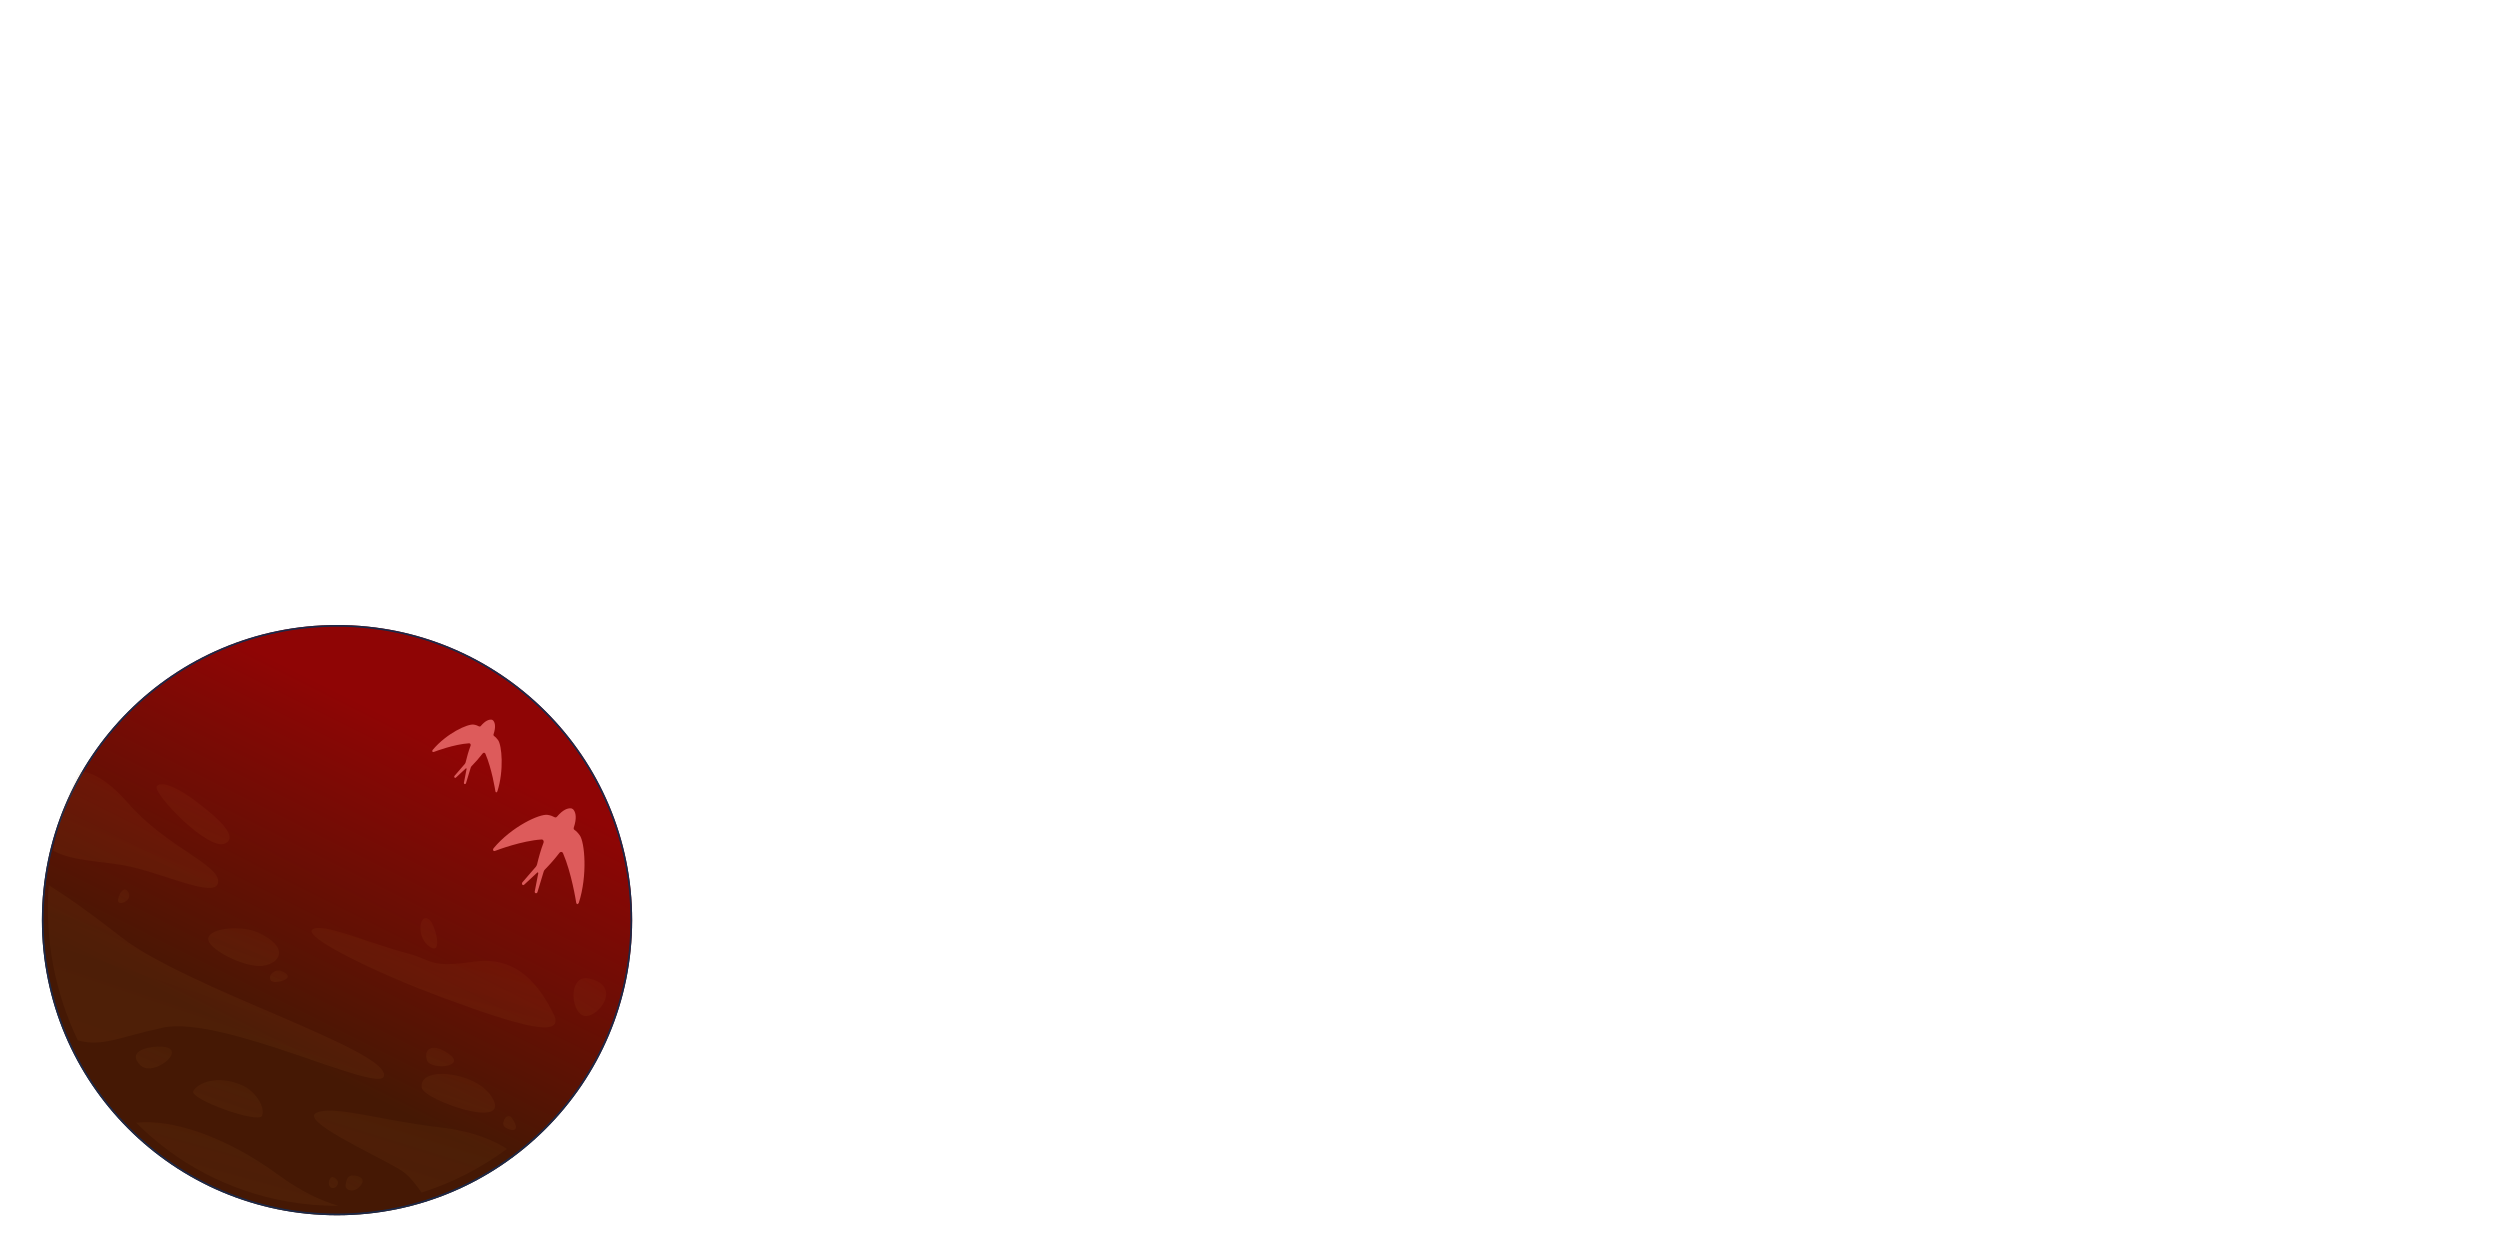 <svg width="1440" height="720" viewBox="0 0 1440 720" fill="none" xmlns="http://www.w3.org/2000/svg">
<g filter="url(#filter0_d_668_450)">
<circle cx="194.127" cy="526" r="170" fill="url(#paint0_linear_668_450)"/>
<circle cx="194.127" cy="526" r="169.5" stroke="#1B2949"/>
</g>
<g filter="url(#filter1_d_668_450)">
<path d="M298.884 426.294C301.066 429.259 302.373 443.778 298.489 455.807C298.394 456.089 298.069 456.361 297.927 456.407C297.627 456.421 297.422 456.153 297.36 455.84C297.359 455.837 297.356 455.819 297.351 455.785C297.206 454.871 295.276 442.72 291.597 434.167C291.298 433.429 290.453 433.369 289.978 434.024C287.936 436.69 285.958 438.918 283.695 441.238C283.442 441.487 283.205 441.815 283.125 442.175L280.431 451.063C280.352 451.422 280.027 451.695 279.712 451.63C279.412 451.644 279.191 451.298 279.2 450.961L280.763 442.858C280.731 442.701 280.716 442.622 280.629 442.567C280.542 442.512 280.384 442.479 280.329 442.581L274.515 447.973C274.246 448.144 273.93 448.079 273.726 447.812C273.592 447.521 273.585 447.106 273.838 446.857L279.742 440.016C279.979 439.689 280.145 439.385 280.225 439.025C281.013 435.764 281.848 432.738 283.038 429.597C283.34 428.831 282.883 428.061 282.141 428.135C273.547 428.701 263.035 432.679 261.891 433.112C261.832 433.135 261.798 433.148 261.791 433.15C261.506 433.242 261.19 433.178 261.057 432.887C260.923 432.597 261.003 432.237 261.185 432.011C269.059 422.527 281.459 416.752 284.917 417.383C286.164 417.563 287.158 417.992 287.923 418.412C288.255 418.555 288.626 418.518 288.935 418.167C291.57 415.058 293.632 414.39 295.022 414.523C295.322 414.509 295.495 414.62 295.755 414.786C296.016 414.952 296.205 415.141 296.323 415.353C297.173 416.58 297.627 418.854 296.309 422.871C296.158 423.254 296.252 423.725 296.599 423.946C297.293 424.389 298.049 425.145 298.884 426.294Z" fill="#DD5B5B"/>
<path d="M345.4 520.001C350.517 504.154 348.795 485.026 345.921 481.119C344.821 479.606 343.824 478.61 342.91 478.026C342.453 477.735 342.329 477.115 342.528 476.611C344.265 471.318 343.667 468.323 342.547 466.706C342.391 466.427 342.142 466.178 341.799 465.959C341.456 465.74 341.228 465.594 340.832 465.613C339.002 465.437 336.285 466.318 332.813 470.414C332.407 470.875 331.918 470.924 331.481 470.736C330.473 470.183 329.163 469.618 327.52 469.381C322.965 468.549 306.629 476.158 296.255 488.651C296.015 488.949 295.911 489.423 296.087 489.806C296.263 490.189 296.679 490.274 297.053 490.152C297.063 490.149 297.108 490.132 297.186 490.102C298.693 489.532 312.541 484.291 323.863 483.545C324.841 483.448 325.443 484.463 325.045 485.471C323.477 489.609 322.377 493.595 321.339 497.891C321.234 498.365 321.015 498.767 320.702 499.198L312.925 508.21C312.591 508.538 312.601 509.085 312.777 509.467C313.047 509.82 313.463 509.905 313.817 509.68L321.476 502.576C321.549 502.443 321.757 502.485 321.871 502.558C321.986 502.631 322.006 502.734 322.047 502.941L319.988 513.617C319.977 514.06 320.268 514.516 320.663 514.498C321.079 514.583 321.506 514.224 321.611 513.751L325.159 502.041C325.265 501.567 325.577 501.136 325.911 500.808C328.892 497.751 331.498 494.816 334.188 491.304C334.814 490.441 335.927 490.52 336.321 491.492C341.167 502.76 343.71 518.768 343.901 519.972L343.913 520.044C343.995 520.457 344.265 520.809 344.66 520.791C344.848 520.731 345.275 520.372 345.4 520.001Z" fill="#DD5B5B"/>
</g>
<path d="M125.666 508.076C124.847 518.342 92.612 502.216 71.222 498.424C56.946 495.893 41.294 495.915 30.623 489.975C33.61 473.702 38.715 458.364 45.534 444.208C51.467 444.461 60.984 447.932 73.603 462.418C96.09 488.24 126.486 497.809 125.666 508.076Z" fill="url(#paint1_linear_668_450)" fill-opacity="0.1"/>
<path d="M235.65 549.408C211.708 543.086 185.727 531.185 179.98 535.385C174.238 539.56 216.002 560.251 255.223 574.739C298.509 590.748 326.178 598.768 318.778 583.929C311.378 569.09 298.699 550.173 272.942 553.942C247.235 557.719 249.029 552.951 235.65 549.408Z" fill="url(#paint2_linear_668_450)" fill-opacity="0.1"/>
<path d="M221.185 619.726C219.249 630.647 128.154 584.488 93.74 591.941C68.025 597.501 59.103 603.109 44.807 599.244C31.934 572.303 25.727 541.619 28.047 509.863C35.843 514.653 49.133 523.613 69.884 539.834C107.787 569.427 223.871 604.571 221.185 619.726Z" fill="url(#paint3_linear_668_450)" fill-opacity="0.1"/>
<path d="M292.026 661.762C277.118 672.78 260.496 681.31 242.858 686.891C239.244 682.096 235.796 676.798 229.751 673.277C214.287 664.277 172.526 645.451 182.331 640.931C192.162 636.416 219.623 645.465 253.034 649.311C273.275 651.621 285.523 657.494 292.026 661.762Z" fill="url(#paint4_linear_668_450)" fill-opacity="0.1"/>
<path d="M283.234 631.765C273.869 616.87 240.305 613.743 243.008 626.711C244.502 633.766 295.74 651.663 283.234 631.765Z" fill="url(#paint5_linear_668_450)" fill-opacity="0.1"/>
<path d="M139.045 624.923C125.185 619.031 114.21 623.636 111.373 628.353C108.54 633.043 149.095 647.529 150.958 642.666C152.82 637.804 147.443 628.489 139.045 624.923Z" fill="url(#paint6_linear_668_450)" fill-opacity="0.1"/>
<path d="M148.607 537.12C139.426 532.909 121.041 534.31 119.965 540.377C118.89 546.444 140.97 557.628 151.23 556.331C161.47 555.005 167.14 545.598 148.607 537.12Z" fill="url(#paint7_linear_668_450)" fill-opacity="0.1"/>
<path d="M161.727 559.204C158.928 558.202 154.376 561.016 155.801 564.411C157.206 567.776 173.03 563.311 161.727 559.204Z" fill="url(#paint8_linear_668_450)" fill-opacity="0.1"/>
<path d="M254.908 604.881C249.008 601.838 244.034 603.992 245.869 610.575C247.733 617.136 273.286 614.37 254.908 604.881Z" fill="url(#paint9_linear_668_450)" fill-opacity="0.1"/>
<path d="M295.048 644.269C292.247 640.098 288.668 646.254 290.276 648.616C291.859 650.973 301.405 653.704 295.048 644.269Z" fill="url(#paint10_linear_668_450)" fill-opacity="0.1"/>
<path d="M194.868 694.521C185.106 694.601 175.196 693.776 165.272 692.017C131.223 685.981 101.456 669.68 78.416 646.689C98.925 644.307 130.461 654.823 160.015 676.519C173.765 686.652 185.591 691.864 194.868 694.521Z" fill="url(#paint11_linear_668_450)" fill-opacity="0.1"/>
<path d="M204.99 677.222C200.04 676.345 199.604 679.383 199.064 682.429C198.529 685.45 203.2 687.317 206.849 683.809C210.452 680.268 208.869 677.91 204.99 677.222Z" fill="url(#paint12_linear_668_450)" fill-opacity="0.1"/>
<path d="M191.819 678.002C189.963 677.327 188.017 682.521 190.743 684.069C193.475 685.592 197.46 680.041 191.819 678.002Z" fill="url(#paint13_linear_668_450)" fill-opacity="0.1"/>
<path d="M90.831 602.849C83.843 603.048 73.215 605.984 80.899 613.577C88.579 621.196 110.969 602.265 90.831 602.849Z" fill="url(#paint14_linear_668_450)" fill-opacity="0.1"/>
<path d="M73.594 513.41C70.732 509.148 66.673 518.441 68.46 519.796C70.196 521.142 76.76 518.125 73.594 513.41Z" fill="url(#paint15_linear_668_450)" fill-opacity="0.1"/>
<path d="M111.97 460.885C104.156 454.893 92.983 449.184 90.325 452.894C87.671 456.577 119.772 490.388 129.602 485.873C139.433 481.358 119.041 466.292 111.97 460.885Z" fill="url(#paint16_linear_668_450)" fill-opacity="0.1"/>
<path d="M247.189 529.618C241.613 525.328 239.376 539.683 247.417 545.263C255.458 550.842 250.737 532.324 247.189 529.618Z" fill="url(#paint17_linear_668_450)" fill-opacity="0.1"/>
<path d="M339.431 563.65C327.792 561.001 328.246 581.452 335.673 584.846C343.101 588.24 359.672 568.277 339.431 563.65Z" fill="url(#paint18_linear_668_450)" fill-opacity="0.1"/>
<defs>
<filter id="filter0_d_668_450" x="20.127" y="356" width="348" height="348" filterUnits="userSpaceOnUse" color-interpolation-filters="sRGB">
<feFlood flood-opacity="0" result="BackgroundImageFix"/>
<feColorMatrix in="SourceAlpha" type="matrix" values="0 0 0 0 0 0 0 0 0 0 0 0 0 0 0 0 0 0 127 0" result="hardAlpha"/>
<feOffset dy="4"/>
<feGaussianBlur stdDeviation="2"/>
<feComposite in2="hardAlpha" operator="out"/>
<feColorMatrix type="matrix" values="0 0 0 0 0 0 0 0 0 0 0 0 0 0 0 0 0 0 0.25 0"/>
<feBlend mode="normal" in2="BackgroundImageFix" result="effect1_dropShadow_668_450"/>
<feBlend mode="normal" in="SourceGraphic" in2="effect1_dropShadow_668_450" result="shape"/>
</filter>
<filter id="filter1_d_668_450" x="232.99" y="398.507" width="119.684" height="138.285" filterUnits="userSpaceOnUse" color-interpolation-filters="sRGB">
<feFlood flood-opacity="0" result="BackgroundImageFix"/>
<feColorMatrix in="SourceAlpha" type="matrix" values="0 0 0 0 0 0 0 0 0 0 0 0 0 0 0 0 0 0 127 0" result="hardAlpha"/>
<feOffset dx="-12"/>
<feGaussianBlur stdDeviation="8"/>
<feComposite in2="hardAlpha" operator="out"/>
<feColorMatrix type="matrix" values="0 0 0 0 0 0 0 0 0 0 0 0 0 0 0 0 0 0 0.25 0"/>
<feBlend mode="normal" in2="BackgroundImageFix" result="effect1_dropShadow_668_450"/>
<feBlend mode="normal" in="SourceGraphic" in2="effect1_dropShadow_668_450" result="shape"/>
</filter>
<linearGradient id="paint0_linear_668_450" x1="263.627" y1="428.5" x2="173.627" y2="608" gradientUnits="userSpaceOnUse">
<stop stop-color="#8F0505"/>
<stop offset="1" stop-color="#451804"/>
</linearGradient>
<linearGradient id="paint1_linear_668_450" x1="53.272" y1="577.603" x2="157.312" y2="312.965" gradientUnits="userSpaceOnUse">
<stop stop-color="#BD712B"/>
<stop offset="1" stop-color="#E2992B" stop-opacity="0"/>
</linearGradient>
<linearGradient id="paint2_linear_668_450" x1="221.732" y1="625.967" x2="269.605" y2="446.317" gradientUnits="userSpaceOnUse">
<stop stop-color="#BD712B"/>
<stop offset="1" stop-color="#E2992B" stop-opacity="0"/>
</linearGradient>
<linearGradient id="paint3_linear_668_450" x1="72.022" y1="727.806" x2="216.677" y2="295.161" gradientUnits="userSpaceOnUse">
<stop stop-color="#BD712B"/>
<stop offset="1" stop-color="#E2992B" stop-opacity="0"/>
</linearGradient>
<linearGradient id="paint4_linear_668_450" x1="208.566" y1="737.403" x2="270.65" y2="537.28" gradientUnits="userSpaceOnUse">
<stop stop-color="#BD712B"/>
<stop offset="1" stop-color="#E2992B" stop-opacity="0"/>
</linearGradient>
<linearGradient id="paint5_linear_668_450" x1="253.208" y1="664.054" x2="285.752" y2="569.066" gradientUnits="userSpaceOnUse">
<stop stop-color="#BD712B"/>
<stop offset="1" stop-color="#E2992B" stop-opacity="0"/>
</linearGradient>
<linearGradient id="paint6_linear_668_450" x1="121.169" y1="665.389" x2="152.703" y2="574.029" gradientUnits="userSpaceOnUse">
<stop stop-color="#BD712B"/>
<stop offset="1" stop-color="#E2992B" stop-opacity="0"/>
</linearGradient>
<linearGradient id="paint7_linear_668_450" x1="129.043" y1="582.006" x2="165.189" y2="482.234" gradientUnits="userSpaceOnUse">
<stop stop-color="#BD712B"/>
<stop offset="1" stop-color="#E2992B" stop-opacity="0"/>
</linearGradient>
<linearGradient id="paint8_linear_668_450" x1="157.236" y1="575.524" x2="172.24" y2="542.235" gradientUnits="userSpaceOnUse">
<stop stop-color="#BD712B"/>
<stop offset="1" stop-color="#E2992B" stop-opacity="0"/>
</linearGradient>
<linearGradient id="paint9_linear_668_450" x1="248.311" y1="628.061" x2="268.938" y2="578.759" gradientUnits="userSpaceOnUse">
<stop stop-color="#BD712B"/>
<stop offset="1" stop-color="#E2992B" stop-opacity="0"/>
</linearGradient>
<linearGradient id="paint10_linear_668_450" x1="290.361" y1="661.125" x2="309.66" y2="627.555" gradientUnits="userSpaceOnUse">
<stop stop-color="#BD712B"/>
<stop offset="1" stop-color="#E2992B" stop-opacity="0"/>
</linearGradient>
<linearGradient id="paint11_linear_668_450" x1="112.385" y1="728.894" x2="158.158" y2="563.261" gradientUnits="userSpaceOnUse">
<stop stop-color="#BD712B"/>
<stop offset="1" stop-color="#E2992B" stop-opacity="0"/>
</linearGradient>
<linearGradient id="paint12_linear_668_450" x1="199.948" y1="698.17" x2="222.019" y2="658.621" gradientUnits="userSpaceOnUse">
<stop stop-color="#BD712B"/>
<stop offset="1" stop-color="#E2992B" stop-opacity="0"/>
</linearGradient>
<linearGradient id="paint13_linear_668_450" x1="189.344" y1="693.058" x2="206.596" y2="667.045" gradientUnits="userSpaceOnUse">
<stop stop-color="#BD712B"/>
<stop offset="1" stop-color="#E2992B" stop-opacity="0"/>
</linearGradient>
<linearGradient id="paint14_linear_668_450" x1="81.492" y1="634.882" x2="111.26" y2="568.461" gradientUnits="userSpaceOnUse">
<stop stop-color="#BD712B"/>
<stop offset="1" stop-color="#E2992B" stop-opacity="0"/>
</linearGradient>
<linearGradient id="paint15_linear_668_450" x1="67.972" y1="531.712" x2="91.495" y2="499.881" gradientUnits="userSpaceOnUse">
<stop stop-color="#BD712B"/>
<stop offset="1" stop-color="#E2992B" stop-opacity="0"/>
</linearGradient>
<linearGradient id="paint16_linear_668_450" x1="96.377" y1="521.912" x2="153.674" y2="383.854" gradientUnits="userSpaceOnUse">
<stop stop-color="#BD712B"/>
<stop offset="1" stop-color="#E2992B" stop-opacity="0"/>
</linearGradient>
<linearGradient id="paint17_linear_668_450" x1="240.419" y1="568.508" x2="288.853" y2="506.57" gradientUnits="userSpaceOnUse">
<stop stop-color="#BD712B"/>
<stop offset="1" stop-color="#E2992B" stop-opacity="0"/>
</linearGradient>
<linearGradient id="paint18_linear_668_450" x1="330.028" y1="615.395" x2="388.694" y2="524.652" gradientUnits="userSpaceOnUse">
<stop stop-color="#BD712B"/>
<stop offset="1" stop-color="#E2992B" stop-opacity="0"/>
</linearGradient>
</defs>
</svg>
